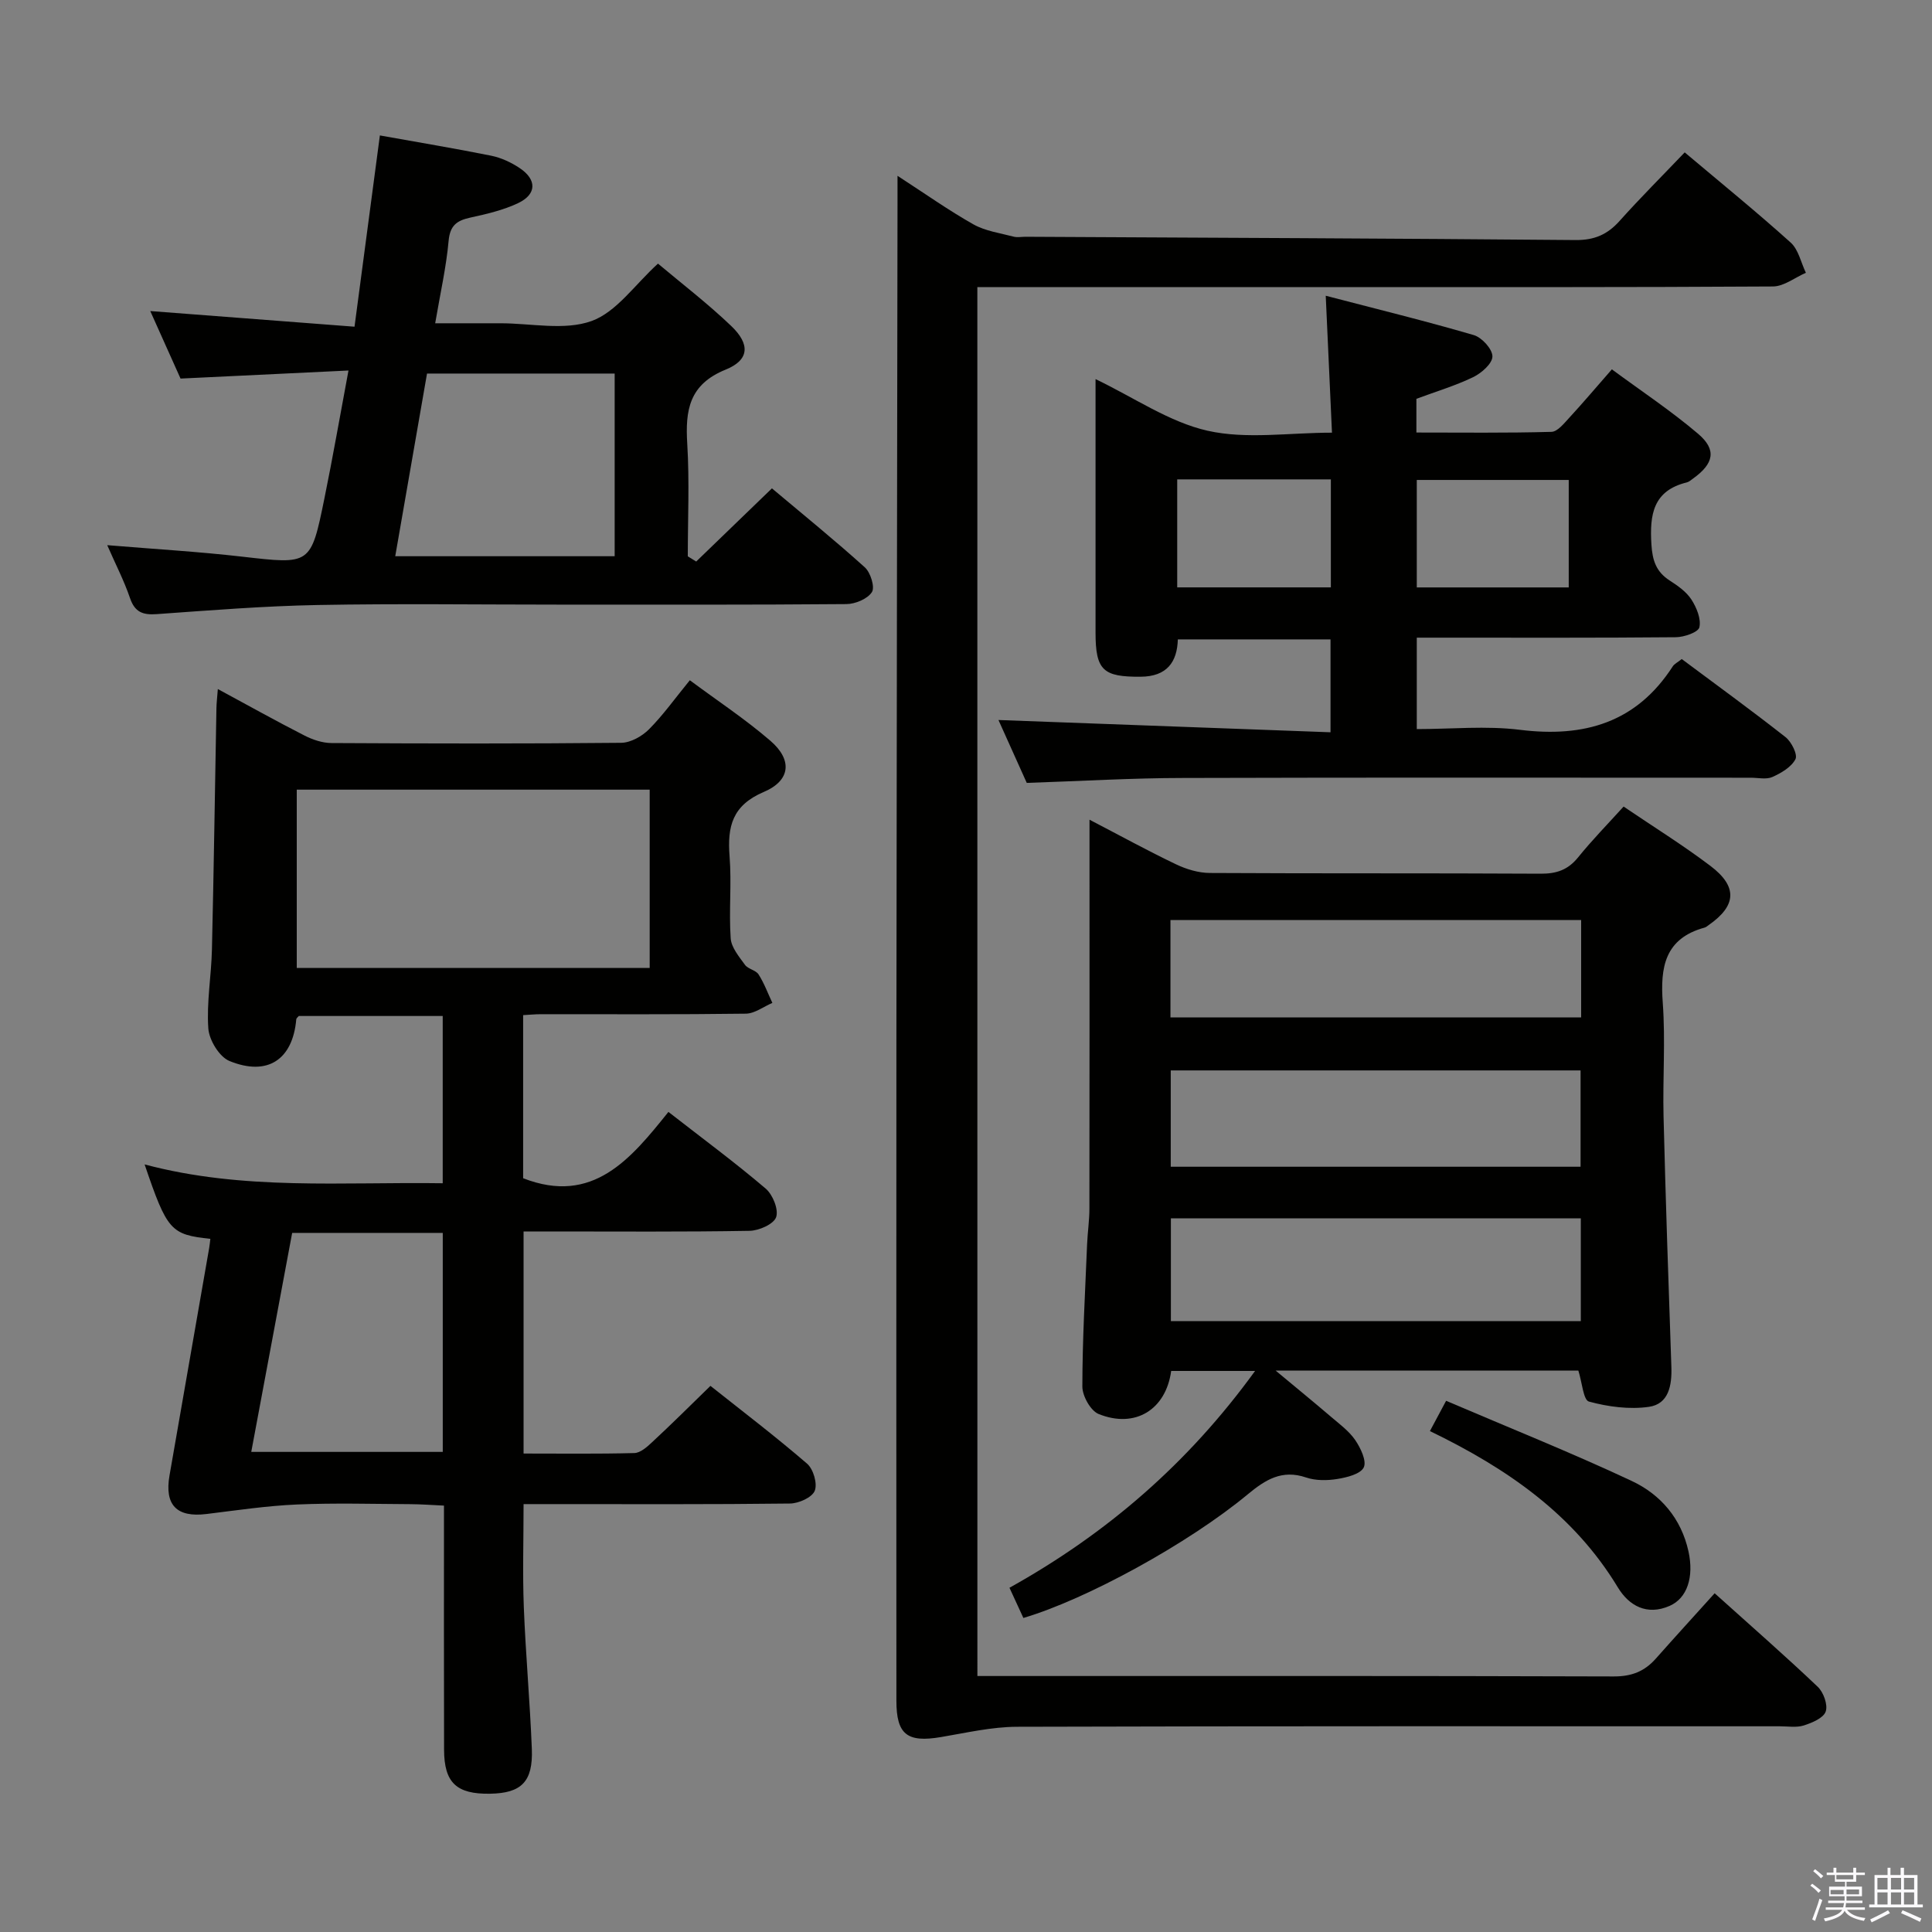 <svg enable-background="new 0 0 400 400" viewBox="0 0 400 400" xmlns="http://www.w3.org/2000/svg"><rect x="0" y="0" width="400" height="400" fill="#808080" stroke="none"/><path d="m374.8 390.4.4-.4c.7.5 1.3 1 1.8 1.4l-.5.5c-.5-.6-1.1-1.1-1.7-1.5zm1 7.3-.6-.3c.5-1.4 1.1-2.8 1.5-4.3.2.1.4.2.6.3-.5 1.3-1 2.8-1.5 4.3zm-.4-10.3.4-.4c.4.3 1 .8 1.7 1.4l-.5.5c-.4-.5-1-1-1.6-1.5zm2.5.3h1.7v-1h.6v1h3.5v-1h.6v1h1.8v.5h-1.8v1.4h-2v1h3.2v2h-3.2v.9h3.3v.5h-3.4c0 .3-.1.6-.1.9h4v.5h-3.7c.7.9 1.9 1.5 3.8 1.7-.1.2-.2.4-.3.6-2.1-.4-3.5-1.1-4-2.1-.4 1-1.8 1.7-4 2.2-.1-.2-.2-.4-.3-.6 2.1-.4 3.4-1 3.8-1.8h-3.4v-.5h3.6c.1-.3.1-.6.2-.9h-3.3v-.5h3.4c0-.3 0-.6 0-.9h-3.2v-2h3.3v-1h-2.1v-1.4h-1.7v-.5zm1.1 3.5v1h2.7c0-.3 0-.4 0-.4 0-.2 0-.2 0-.2 0-.1 0-.2 0-.3h-2.7zm1.2-3v.9h3.5v-.9zm4.7 3h-2.6v.6.4h2.6z" fill="#fbfafc"/><path d="m393.6 386.7h.6v1.5h2.8v6.1h1.1v.6h-11.1v-.6h1.1v-6.1h2.7v-1.5h.6v1.5h2.1v-1.5zm-2.7 8.8.4.6c-1.2.6-2.5 1.3-3.8 1.9-.1-.2-.2-.4-.3-.6 1.2-.6 2.5-1.2 3.7-1.9zm-2.2-6.7v2.4h2.1v-2.4zm0 3v2.5h2.1v-2.5zm2.8-3v2.4h2.1v-2.4zm0 3v2.5h2.1v-2.5zm6 6.1c-1.4-.7-2.7-1.3-3.9-1.8l.3-.6c1.5.6 2.7 1.2 3.9 1.7zm-1.2-9.1h-2.1v2.4h2.1zm-2.1 3v2.5h2.1v-2.5z" fill="#fbfafc"/><g fill="#010100"><path d="m147.09 286.93c6.6 5.24 13.48 10.48 20.01 16.11 1.3 1.12 2.18 4.15 1.58 5.62-.56 1.38-3.32 2.61-5.13 2.63-16.33.2-32.65.12-48.98.12-1.96 0-3.93 0-6.17 0 0 7.46-.22 14.39.05 21.31.38 9.79 1.27 19.57 1.66 29.36.27 6.81-2.16 9.19-8.67 9.29-6.91.11-9.48-2.26-9.5-9.1-.05-16.65-.02-33.3-.02-50.55-2.47-.11-4.72-.29-6.97-.3-7.83-.04-15.67-.27-23.49.07-6.25.27-12.48 1.21-18.71 1.97-6.17.76-8.73-1.86-7.65-8.01 2.74-15.69 5.48-31.39 8.21-47.08.11-.62.16-1.25.24-1.88-8.21-.88-8.94-1.69-13.61-15.41 20.45 5.45 40.99 3.59 61.72 3.9 0-11.75 0-23.01 0-34.63-9.94 0-19.84 0-29.8 0-.15.19-.49.43-.52.69-.73 8.32-5.92 11.86-13.83 8.63-2.1-.86-4.21-4.33-4.38-6.74-.38-5.42.63-10.92.75-16.4.39-16.64.62-33.28.93-49.92.02-1.1.16-2.19.29-3.95 6.29 3.4 12.06 6.62 17.93 9.62 1.7.87 3.72 1.55 5.6 1.56 19.99.11 39.99.15 59.98-.05 1.96-.02 4.32-1.35 5.76-2.8 2.92-2.93 5.34-6.35 8.45-10.15 5.64 4.19 11.45 8.02 16.68 12.53 4.58 3.94 4.22 8.22-1.38 10.6-6.52 2.78-7.55 7.16-7.07 13.31.45 5.63-.16 11.34.23 16.98.13 1.91 1.74 3.81 2.96 5.5.63.88 2.24 1.09 2.81 1.98 1.17 1.83 1.93 3.92 2.86 5.9-1.83.78-3.66 2.21-5.5 2.23-14.16.19-28.32.1-42.48.11-1.13 0-2.26.12-3.62.19v33.77c14.46 5.64 22.32-4.06 30.08-13.73 7.15 5.57 13.83 10.5 20.13 15.87 1.47 1.25 2.72 4.34 2.17 5.92-.5 1.45-3.56 2.8-5.52 2.83-13.66.24-27.32.13-40.98.13-1.81 0-3.63 0-5.79 0v45.98c7.72 0 15.33.1 22.93-.1 1.24-.03 2.62-1.25 3.65-2.22 4.01-3.71 7.88-7.57 12.11-11.69zm-85.65-86.53h73.07c0-12.66 0-24.88 0-36.91-24.63 0-48.83 0-73.07 0zm-9.42 100.2h39.65c0-15.3 0-30.21 0-45.34-10.49 0-20.71 0-31.18 0-2.83 15.14-5.62 30.08-8.47 45.34z"/><path d="m202.36 347h5.28c42.15 0 84.31-.05 126.46.09 3.7.01 6.37-1.04 8.71-3.68 3.96-4.47 7.98-8.87 12.19-13.54 7.85 7.06 14.73 13.07 21.34 19.36 1.2 1.14 2.14 3.74 1.65 5.13-.47 1.35-2.82 2.33-4.54 2.88-1.52.48-3.3.17-4.96.17-52.65 0-105.3-.06-157.95.1-5.24.02-10.49 1.25-15.71 2.13-7.01 1.19-9.24-.52-9.24-7.52-.01-45.32-.03-90.64 0-135.95.05-57.98.15-115.96.23-173.93 0-1.61 0-3.23 0-5.84 5.75 3.73 10.59 7.16 15.73 10.06 2.46 1.38 5.48 1.79 8.28 2.53.78.21 1.66.03 2.49.03 37.97.2 75.93.34 113.9.68 3.88.03 6.58-1.14 9.09-3.95 4.3-4.8 8.87-9.36 13.49-14.2 7.57 6.38 14.91 12.34 21.94 18.67 1.62 1.46 2.13 4.14 3.15 6.26-2.27.98-4.53 2.81-6.81 2.83-30.32.19-60.65.13-90.97.13-22.66 0-45.32 0-67.98 0-1.81 0-3.62 0-5.78 0 .01 95.9.01 191.42.01 287.56z"/><path d="m326.78 283.76c-20.38 0-40.92 0-62.68 0 4.42 3.68 7.99 6.59 11.48 9.58 1.77 1.51 3.73 2.95 5.01 4.82 1.11 1.63 2.4 4.33 1.76 5.65-.68 1.39-3.5 2.08-5.49 2.4-2.09.34-4.47.36-6.44-.31-4.99-1.7-8.41.44-12.07 3.47-12.36 10.25-33.51 21.79-46.47 25.61-.9-1.96-1.84-3.99-2.88-6.25 20.16-11.23 36.98-25.75 50.85-44.89-6.33 0-11.85 0-17.37 0-1.09 8-7.43 11.97-15.01 8.92-1.67-.67-3.38-3.73-3.38-5.69.01-9.81.58-19.61.98-29.41.1-2.49.48-4.96.48-7.45.04-24.83.02-49.65.02-74.48 0-1.77 0-3.54 0-6.02 6.46 3.36 12.1 6.46 17.9 9.23 2.15 1.03 4.67 1.79 7.02 1.8 22.83.13 45.65.02 68.48.15 3.27.02 5.65-.78 7.74-3.36 2.91-3.6 6.16-6.92 9.44-10.54 6.22 4.22 12.3 7.99 17.98 12.29s5.39 8.24-.37 12.25c-.27.19-.54.44-.85.52-8.24 2.26-9.2 8.19-8.65 15.61.57 7.79-.03 15.66.16 23.48.43 17.29 1.02 34.58 1.62 51.87.13 3.82-.55 7.67-4.64 8.26-4.05.58-8.45-.01-12.43-1.09-1.16-.31-1.42-4.01-2.19-6.42zm-84.36-31.51v21.28h84.87c0-7.21 0-14.12 0-21.28-28.35 0-56.44 0-84.87 0zm84.94-61.77c-28.62 0-56.7 0-85.03 0v20.17h85.03c0-6.8 0-13.25 0-20.17zm-.12 31.14c-28.55 0-56.74 0-84.85 0v19.94h84.85c0-6.81 0-13.37 0-19.94z"/><path d="m212.58 162.09c-1.8-4-3.9-8.67-5.86-13.02 22.85.85 45.61 1.69 68.75 2.54 0-7 0-12.91 0-19.23-10.36 0-20.76 0-31.61 0-.14 4.65-2.22 7.69-7.71 7.73-7.76.05-9.33-1.31-9.33-9.15 0-17.31 0-34.62 0-52.47 8.05 3.86 15.26 8.9 23.2 10.69 8.05 1.81 16.82.4 25.75.4-.43-9.51-.83-18.39-1.29-28.35 10.64 2.78 20.72 5.24 30.66 8.15 1.67.49 3.85 2.89 3.85 4.41 0 1.47-2.26 3.46-3.98 4.29-3.71 1.79-7.7 2.98-11.76 4.49v6.98c9.41 0 18.69.12 27.96-.14 1.27-.03 2.63-1.78 3.72-2.95 2.81-3.05 5.5-6.23 8.79-9.99 6 4.43 12.2 8.54 17.83 13.32 3.93 3.33 3.29 6.2-1.02 9.29-.41.29-.81.67-1.27.79-7.03 1.71-7.74 6.7-7.35 12.88.21 3.34 1 5.66 3.81 7.46 1.67 1.07 3.43 2.32 4.47 3.92 1.07 1.66 2.04 4.01 1.65 5.74-.23 1.03-3.16 2.05-4.88 2.06-16.16.15-32.33.09-48.49.09-1.63 0-3.26 0-5.14 0v18.93c7.18 0 14.36-.72 21.36.15 13.28 1.65 24.11-1.47 31.64-13.14.33-.51.98-.81 1.86-1.51 7.21 5.38 14.46 10.64 21.49 16.17 1.22.96 2.54 3.6 2.05 4.56-.85 1.64-2.95 2.87-4.78 3.69-1.26.56-2.95.15-4.45.15-39.16 0-78.33-.07-117.49.05-10.62.01-21.23.65-32.43 1.02zm31.15-40.48h31.81c0-7.63 0-14.87 0-22.36-10.68 0-21.08 0-31.81 0zm81.06-22.24c-10.74 0-21.09 0-31.46 0v22.25h31.46c0-7.5 0-14.63 0-22.25z"/><path d="m22.2 112.87c9.83.82 18.92 1.34 27.94 2.38 14.16 1.62 14.21 1.78 17.04-12.13 1.72-8.42 3.19-16.9 4.97-26.41-11.77.57-22.98 1.11-34.77 1.67-1.92-4.28-4.07-9.08-6.27-13.98 14.08 1.09 27.89 2.14 42.29 3.24 1.82-13.73 3.51-26.49 5.25-39.6 7.79 1.4 15.45 2.67 23.06 4.2 2.05.42 4.12 1.38 5.87 2.55 3.59 2.39 3.56 5.41-.28 7.25-3.1 1.48-6.57 2.27-9.96 3.02-2.77.61-4.17 1.62-4.46 4.81-.49 5.43-1.71 10.78-2.78 17.06h12.03 1.5c6.33 0 13.22 1.55 18.83-.46 5.18-1.86 8.98-7.55 13.77-11.89 4.86 4.09 10.28 8.24 15.18 12.93 3.93 3.76 3.75 7.02-1.16 9.01-7.6 3.08-8.39 8.43-7.96 15.39.47 7.73.11 15.51.11 23.27.58.36 1.16.72 1.74 1.08 5.08-4.91 10.16-9.82 15.68-15.15 6.42 5.4 12.97 10.7 19.23 16.35 1.19 1.07 2.13 4.11 1.47 5.13-.91 1.41-3.44 2.47-5.29 2.48-19.83.17-39.65.11-59.48.11-16.66 0-33.33-.23-49.98.08-11.12.21-22.24 1.1-33.34 1.89-2.9.21-4.54-.43-5.53-3.37-1.21-3.55-2.96-6.92-4.7-10.91zm59.63 2.29h45.43c0-12.85 0-25.27 0-37.82-13.1 0-25.85 0-38.85 0-2.2 12.59-4.35 24.96-6.58 37.82z"/><path d="m296.05 296.29c1.12-2.09 1.95-3.65 3.35-6.27 12.97 5.55 25.85 10.7 38.4 16.58 5.99 2.8 10.29 7.77 11.79 14.64 1.14 5.25-.25 9.65-3.93 11.25-4.68 2.04-8.38-.02-10.69-3.82-9.14-15.12-22.91-24.63-38.92-32.38z"/></g></svg>